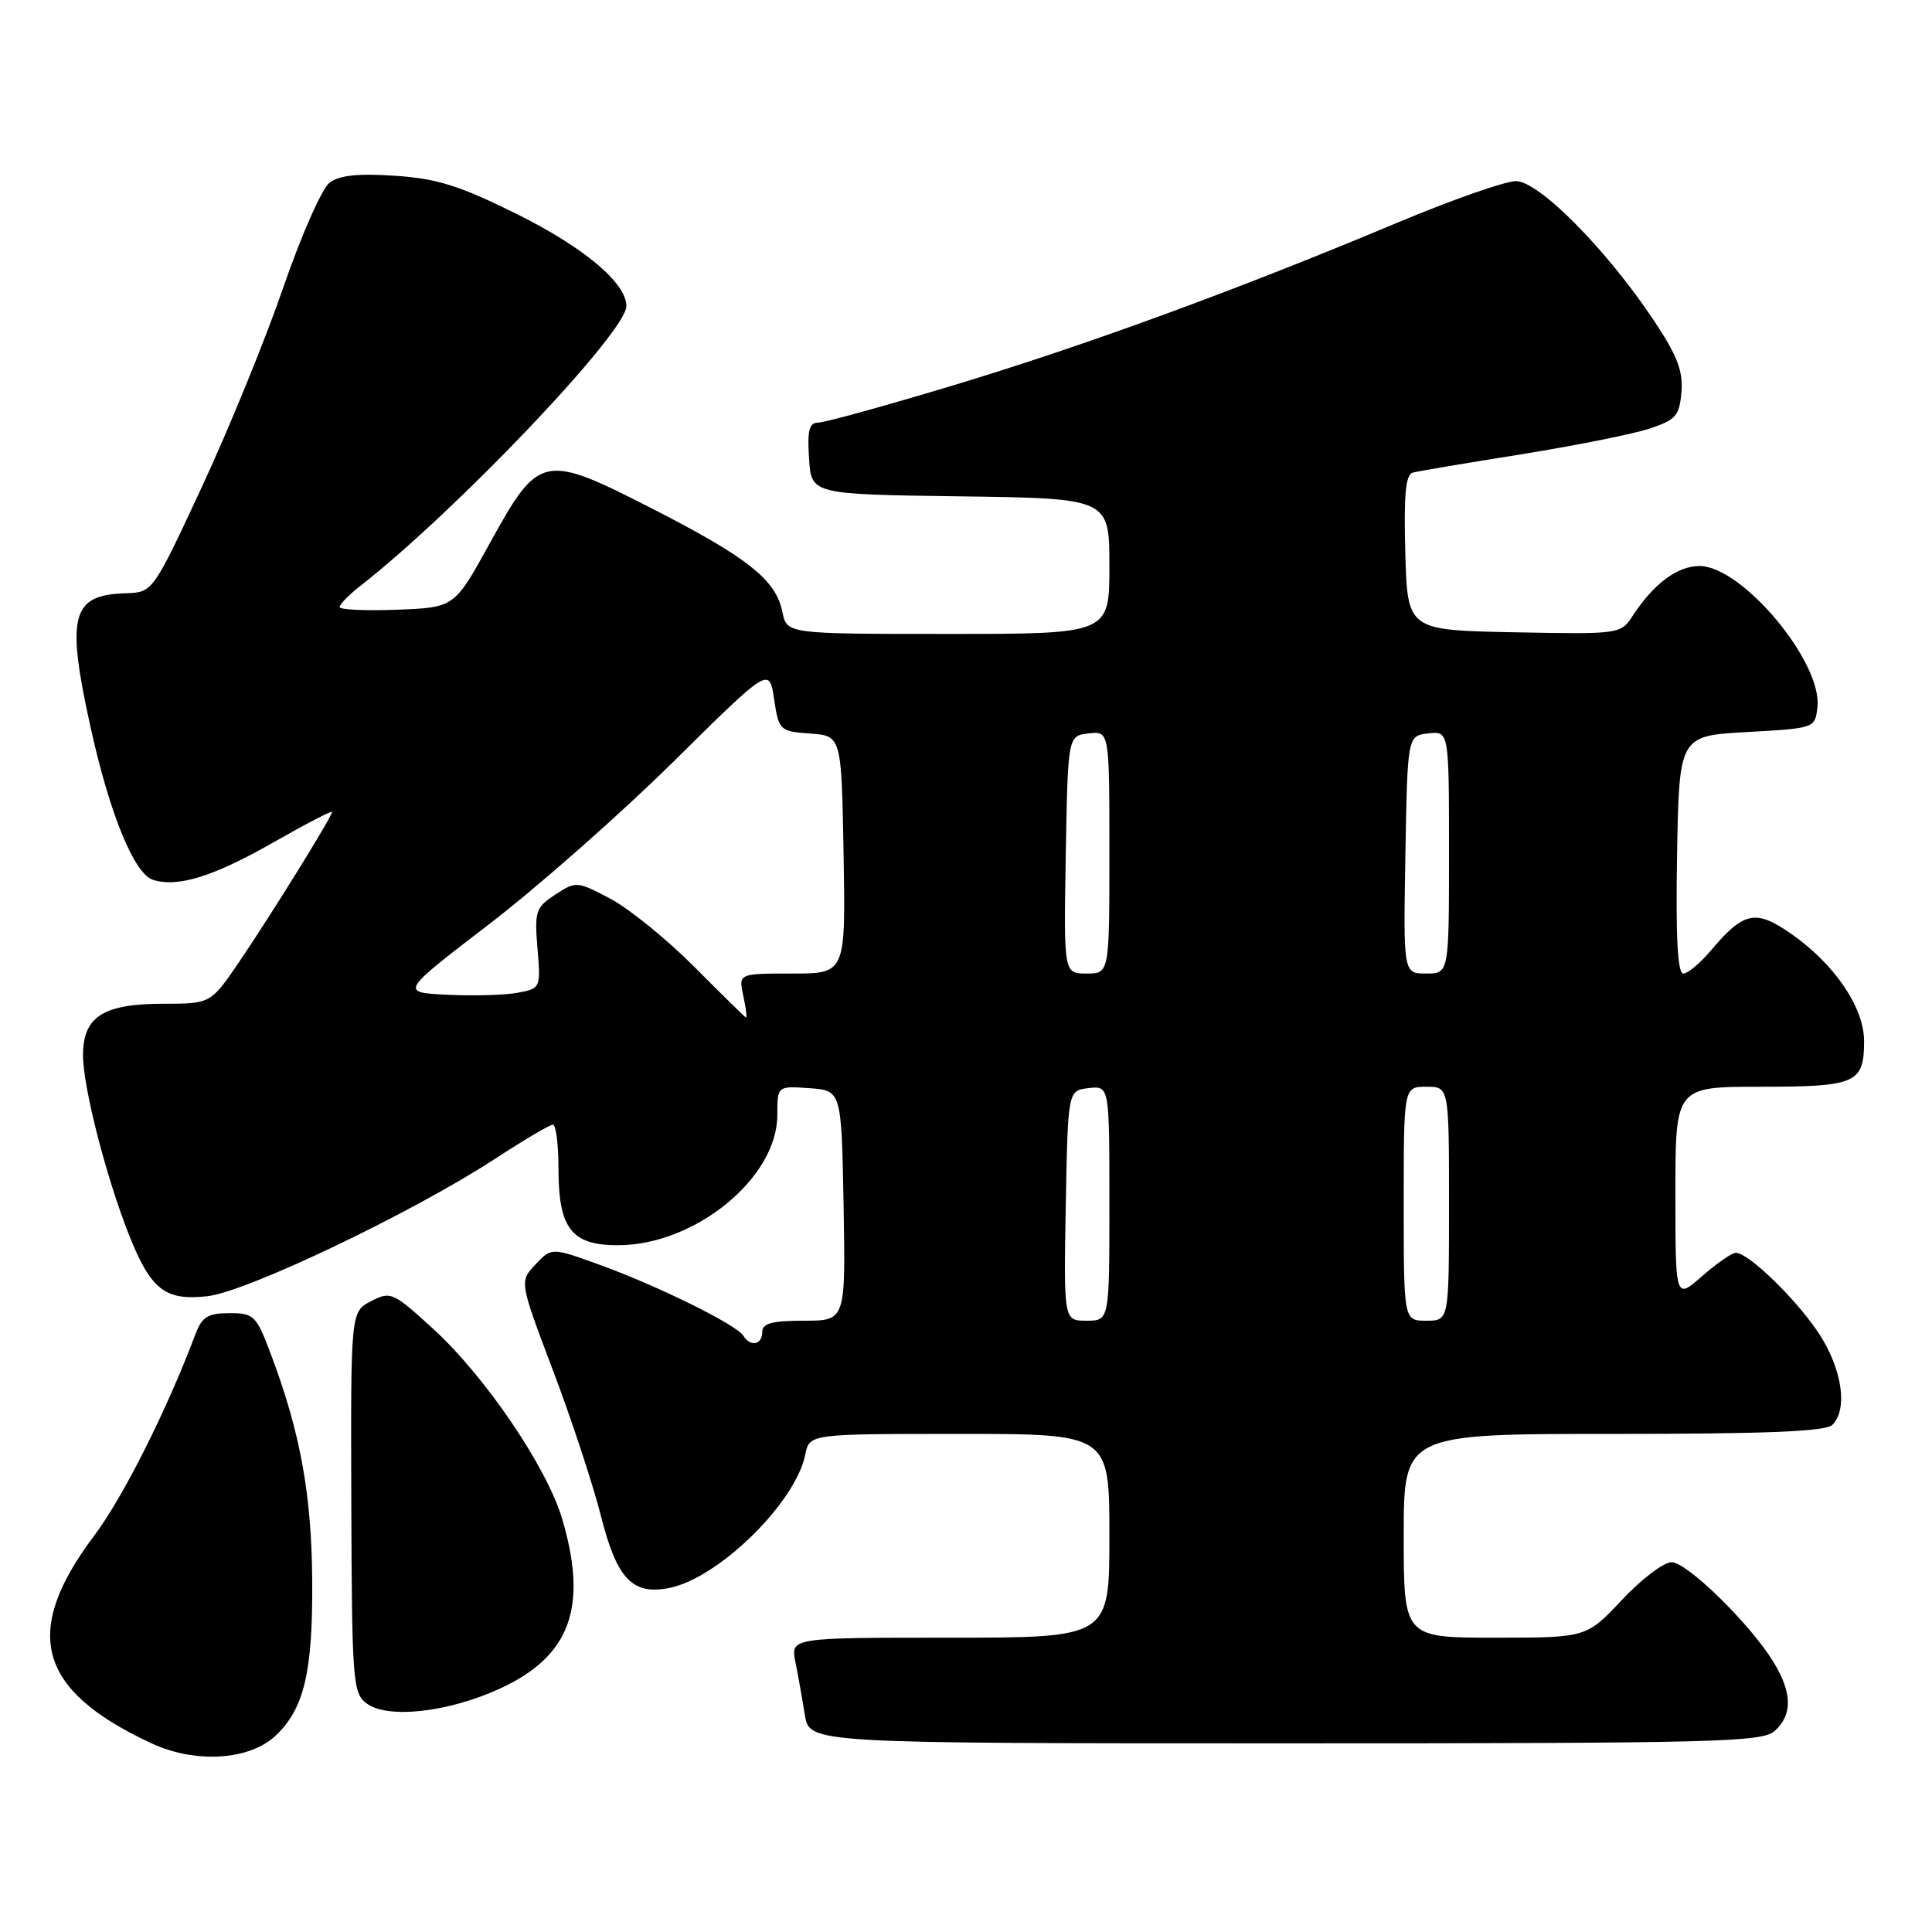<?xml version="1.0" encoding="UTF-8" standalone="no"?>
<!DOCTYPE svg PUBLIC "-//W3C//DTD SVG 1.1//EN" "http://www.w3.org/Graphics/SVG/1.1/DTD/svg11.dtd" >
<svg xmlns="http://www.w3.org/2000/svg" xmlns:xlink="http://www.w3.org/1999/xlink" version="1.1" viewBox="0 0 256 256">
 <g >
 <path fill="currentColor"
d=" M 36.50 230.00 C 40.30 226.43 41.45 221.58 41.37 209.50 C 41.30 198.15 39.82 189.94 35.99 179.70 C 33.96 174.28 33.69 174.00 30.40 174.00 C 27.55 174.00 26.77 174.48 25.91 176.75 C 22.09 186.90 16.32 198.38 12.47 203.50 C 2.86 216.28 4.97 223.97 20.03 230.98 C 25.85 233.70 33.02 233.27 36.50 230.00 Z  M 235.17 229.35 C 237.53 227.21 237.48 224.31 235.03 220.28 C 231.95 215.22 223.56 207.00 221.48 207.00 C 220.45 207.00 217.49 209.25 214.91 212.00 C 210.21 217.00 210.21 217.00 198.11 217.00 C 186.00 217.00 186.00 217.00 186.00 203.50 C 186.00 190.00 186.00 190.00 213.80 190.00 C 234.09 190.00 241.92 189.68 242.80 188.80 C 244.84 186.76 244.13 181.60 241.18 176.95 C 238.33 172.47 231.73 166.00 230.00 166.00 C 229.49 166.00 227.48 167.40 225.53 169.10 C 222.00 172.21 222.00 172.21 222.00 158.10 C 222.00 144.00 222.00 144.00 233.30 144.00 C 245.95 144.00 247.00 143.54 247.00 137.95 C 247.00 133.47 243.04 127.68 237.25 123.67 C 232.61 120.46 231.03 120.80 226.67 125.98 C 225.27 127.64 223.64 129.00 223.04 129.00 C 222.29 129.00 222.03 124.12 222.22 113.25 C 222.50 97.50 222.50 97.50 231.50 97.00 C 240.47 96.50 240.50 96.49 240.82 93.71 C 241.50 87.76 230.84 75.00 225.19 75.00 C 222.26 75.00 219.14 77.32 216.36 81.57 C 214.74 84.04 214.68 84.05 200.62 83.78 C 186.50 83.50 186.50 83.50 186.21 73.23 C 186.00 65.52 186.25 62.88 187.21 62.62 C 187.92 62.43 194.35 61.35 201.50 60.21 C 208.65 59.06 216.30 57.54 218.50 56.81 C 222.07 55.64 222.53 55.11 222.80 51.94 C 223.03 49.15 222.23 47.08 219.13 42.44 C 212.84 33.01 203.91 24.00 200.87 24.00 C 199.45 24.00 192.41 26.47 185.22 29.48 C 163.90 38.43 143.89 45.75 126.38 51.04 C 117.33 53.77 109.24 56.00 108.41 56.00 C 107.22 56.00 106.96 57.04 107.20 60.75 C 107.50 65.50 107.50 65.50 127.25 65.77 C 147.00 66.04 147.00 66.04 147.00 75.02 C 147.00 84.00 147.00 84.00 125.62 84.00 C 104.25 84.00 104.25 84.00 103.67 81.08 C 102.82 76.83 99.07 73.86 86.37 67.37 C 71.98 60.02 71.42 60.14 64.88 72.02 C 60.21 80.50 60.21 80.50 52.61 80.79 C 48.42 80.95 45.00 80.79 45.00 80.44 C 45.00 80.08 46.23 78.82 47.74 77.64 C 60.52 67.65 83.00 44.00 83.00 40.56 C 83.00 37.50 77.38 32.78 68.50 28.37 C 60.90 24.60 57.92 23.66 52.34 23.29 C 47.46 22.96 44.97 23.22 43.67 24.21 C 42.66 24.97 39.91 31.20 37.55 38.05 C 35.20 44.90 30.34 56.80 26.76 64.50 C 20.24 78.50 20.24 78.50 16.65 78.61 C 9.44 78.82 8.73 81.57 12.03 96.50 C 14.55 107.89 17.79 115.80 20.27 116.58 C 23.55 117.63 28.29 116.15 36.28 111.59 C 40.53 109.17 44.00 107.37 44.00 107.58 C 44.00 108.19 36.12 120.91 31.83 127.25 C 27.93 133.00 27.93 133.00 21.69 133.00 C 13.67 133.00 11.00 134.71 11.00 139.83 C 11.00 144.04 14.06 155.98 17.11 163.67 C 19.99 170.91 21.89 172.39 27.51 171.75 C 32.72 171.16 54.60 160.71 65.50 153.61 C 69.35 151.10 72.84 149.03 73.25 149.02 C 73.66 149.01 74.00 151.60 74.00 154.78 C 74.00 162.78 75.71 165.00 81.86 165.00 C 92.09 165.00 103.00 156.09 103.00 147.75 C 103.00 143.89 103.00 143.89 107.25 144.19 C 111.50 144.50 111.50 144.50 111.78 159.75 C 112.05 175.00 112.05 175.00 106.53 175.00 C 102.28 175.00 101.00 175.35 101.00 176.50 C 101.00 178.21 99.43 178.51 98.49 176.98 C 97.60 175.54 87.18 170.39 79.53 167.62 C 73.09 165.28 73.09 165.28 70.95 167.55 C 68.82 169.82 68.82 169.82 73.30 181.66 C 75.76 188.17 78.61 196.82 79.63 200.89 C 81.74 209.22 83.80 211.39 88.70 210.41 C 95.24 209.10 105.42 199.11 106.70 192.75 C 107.25 190.00 107.25 190.00 127.12 190.00 C 147.00 190.00 147.00 190.00 147.00 203.50 C 147.00 217.00 147.00 217.00 125.88 217.00 C 104.75 217.00 104.75 217.00 105.40 220.25 C 105.76 222.04 106.32 225.19 106.65 227.25 C 107.26 231.00 107.26 231.00 170.30 231.00 C 227.56 231.00 233.51 230.85 235.17 229.35 Z  M 66.22 223.76 C 75.57 219.48 77.96 212.95 74.48 201.23 C 72.45 194.39 64.29 182.38 57.42 176.10 C 52.07 171.21 51.76 171.07 49.17 172.41 C 46.47 173.81 46.47 173.81 46.55 199.03 C 46.63 222.75 46.75 224.35 48.57 225.71 C 51.35 227.79 59.33 226.91 66.22 223.76 Z  M 141.22 159.75 C 141.50 144.50 141.50 144.50 144.25 144.18 C 147.00 143.87 147.00 143.87 147.00 159.43 C 147.00 175.00 147.00 175.00 143.97 175.00 C 140.95 175.00 140.95 175.00 141.22 159.75 Z  M 186.00 159.50 C 186.00 144.00 186.00 144.00 189.00 144.00 C 192.00 144.00 192.00 144.00 192.00 159.50 C 192.00 175.00 192.00 175.00 189.00 175.00 C 186.00 175.00 186.00 175.00 186.00 159.50 Z  M 91.96 128.07 C 88.36 124.46 83.38 120.42 80.90 119.10 C 76.46 116.75 76.33 116.74 73.58 118.54 C 70.98 120.24 70.81 120.75 71.22 125.67 C 71.66 130.93 71.63 130.98 68.58 131.55 C 66.89 131.86 62.69 131.98 59.26 131.81 C 53.02 131.50 53.02 131.50 64.76 122.50 C 71.22 117.55 82.22 107.85 89.22 100.94 C 101.93 88.37 101.93 88.37 102.57 92.63 C 103.20 96.80 103.31 96.90 107.36 97.20 C 111.50 97.50 111.50 97.50 111.78 113.25 C 112.05 129.00 112.05 129.00 104.95 129.00 C 97.84 129.00 97.84 129.00 98.50 132.00 C 98.86 133.65 99.01 134.92 98.83 134.82 C 98.65 134.73 95.56 131.69 91.96 128.07 Z  M 141.22 113.25 C 141.50 97.50 141.50 97.50 144.25 97.18 C 147.00 96.87 147.00 96.87 147.00 112.93 C 147.00 129.00 147.00 129.00 143.97 129.00 C 140.95 129.00 140.95 129.00 141.22 113.25 Z  M 186.22 113.25 C 186.50 97.50 186.50 97.50 189.25 97.18 C 192.00 96.87 192.00 96.87 192.00 112.93 C 192.00 129.00 192.00 129.00 188.97 129.00 C 185.95 129.00 185.95 129.00 186.22 113.25 Z "/>
</g>
</svg>